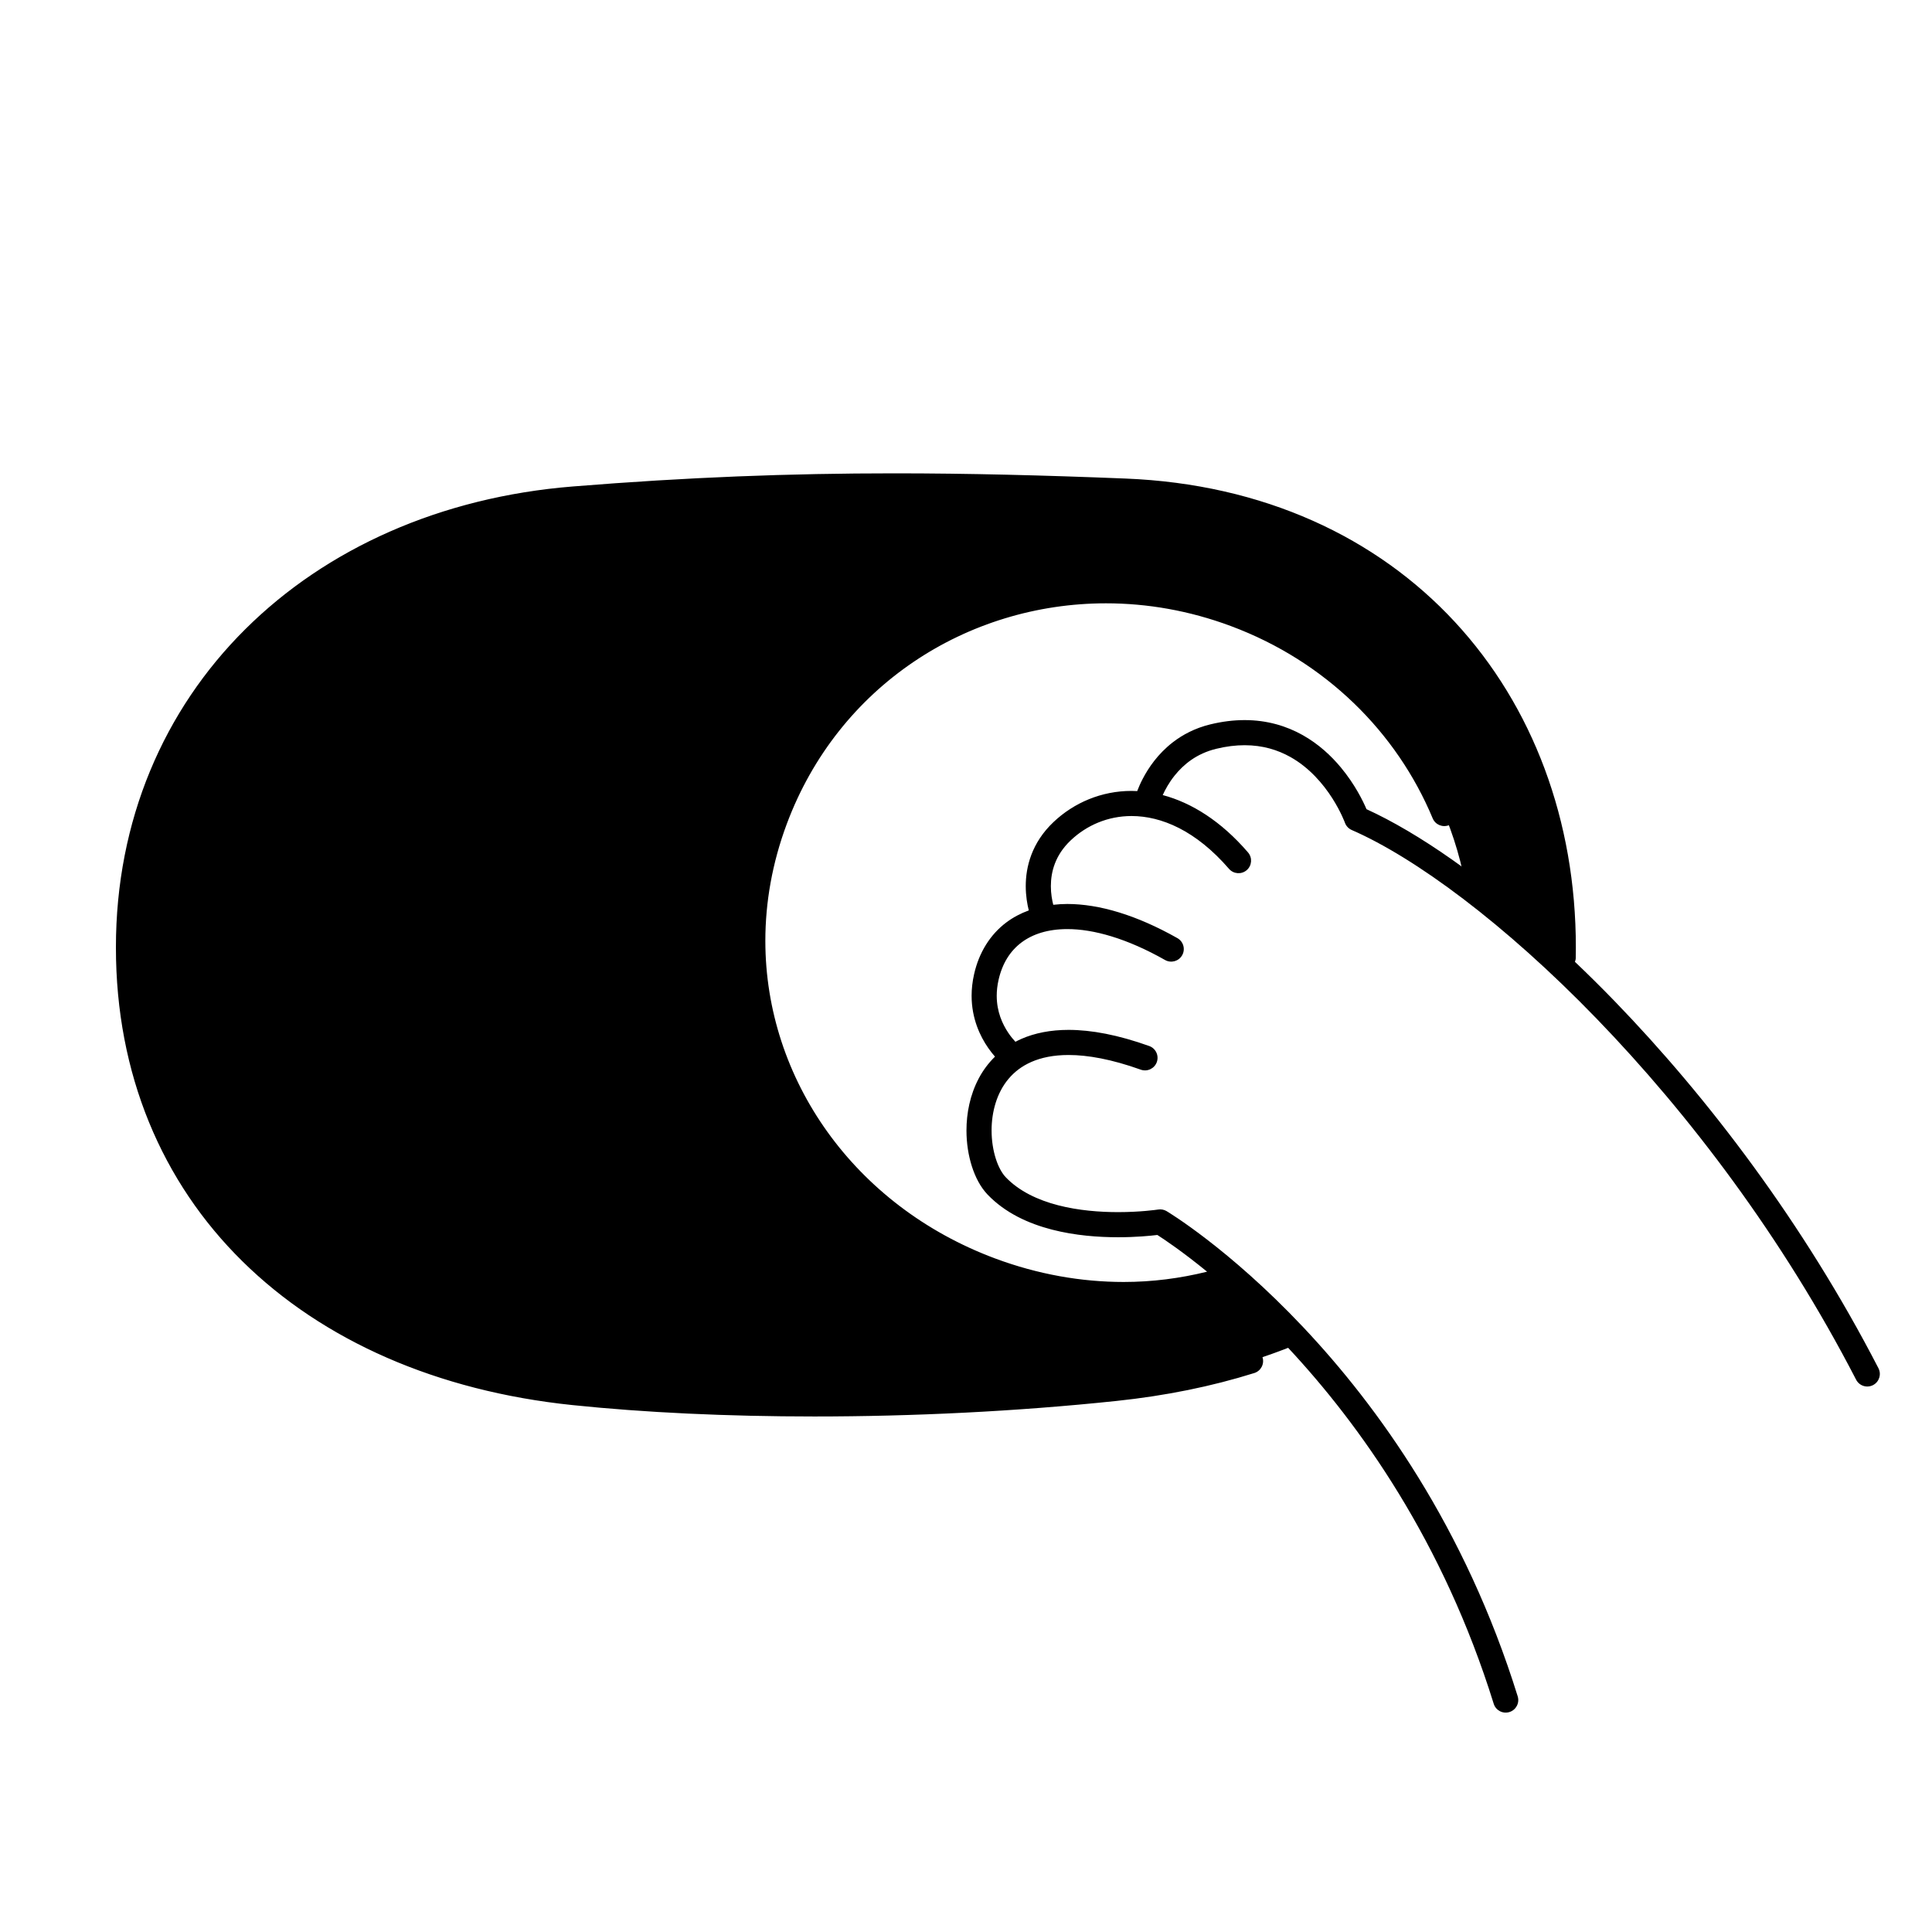 <svg width="200" height="200" viewBox="0 0 200 200" xmlns="http://www.w3.org/2000/svg"><g id="type=esim-manual, mode=light"><g id="esim-manual"><path id="Vector" d="M116.437 50.837C95.989 50.019 79.631 50.019 59.388 51.655C32.611 53.818 13.299 72.436 13.299 98.071C13.299 123.706 31.856 141.3 59.388 144.16C75.132 145.796 95.989 145.779 115.415 143.735C122.711 142.967 129.29 141.304 135.045 138.83L128.237 132.059C120.278 134.763 111.246 134.728 102.561 131.493C83.301 124.318 73.047 104.115 80.222 84.855C87.397 65.595 108.598 56.411 127.858 63.586C140.634 68.345 149.347 79.106 151.671 91.434L161.78 100.43C161.814 99.652 161.831 98.865 161.831 98.071C161.831 72.436 144.476 51.959 116.437 50.837Z"/><path id="Vector_2" d="M194.455 141.634C186.704 126.622 176.824 113.642 167.152 103.646C165.773 102.222 164.4 100.866 163.037 99.566C163.077 99.445 163.118 99.324 163.121 99.191V99.19C163.128 98.819 163.132 98.446 163.132 98.072C163.134 84.963 158.687 73.101 150.603 64.378C142.523 55.653 130.814 50.106 116.49 49.538C108.01 49.199 100.225 49 92.571 49C81.743 49 71.177 49.398 59.284 50.36C45.624 51.462 33.8 56.773 25.387 65.14C16.971 73.501 11.995 84.926 12 98.072C11.993 111.202 16.778 122.387 25.108 130.582C33.434 138.784 45.249 143.999 59.255 145.453C66.71 146.228 75.279 146.633 84.297 146.633C94.466 146.633 105.206 146.117 115.552 145.028C120.664 144.49 125.44 143.518 129.845 142.136C130.53 141.921 130.911 141.192 130.696 140.507C130.482 139.822 129.752 139.44 129.067 139.656C124.842 140.98 120.235 141.921 115.28 142.443C105.035 143.521 94.378 144.033 84.297 144.033C75.357 144.033 66.868 143.63 59.523 142.867C45.997 141.461 34.768 136.449 26.932 128.73C19.1 121.005 14.607 110.575 14.6 98.072C14.605 85.582 19.285 74.881 27.22 66.983C35.157 59.091 46.377 54.012 59.493 52.951C71.32 51.995 81.807 51.6 92.571 51.6C100.18 51.6 107.929 51.798 116.386 52.136C130.101 52.69 141.088 57.943 148.696 66.145C156.125 74.164 160.323 85.039 160.514 97.219C153.456 90.822 146.815 86.211 141.46 83.766C141.103 82.931 140.273 81.216 138.814 79.456C137.814 78.253 136.514 77.029 134.857 76.099C133.203 75.168 131.184 74.542 128.842 74.544C127.721 74.544 126.528 74.685 125.266 74.994C123.716 75.373 122.432 76.05 121.405 76.845C119.862 78.04 118.892 79.478 118.298 80.615C118.039 81.112 117.854 81.547 117.723 81.893C117.529 81.883 117.334 81.875 117.141 81.875C114.024 81.874 111.177 83.091 109.055 85.103C107.936 86.161 107.203 87.334 106.768 88.483C106.331 89.632 106.185 90.751 106.185 91.731C106.187 92.743 106.339 93.607 106.499 94.246C105.658 94.553 104.88 94.962 104.187 95.481C102.497 96.743 101.341 98.614 100.838 100.847C100.66 101.628 100.581 102.376 100.581 103.082C100.58 105.428 101.453 107.269 102.306 108.493C102.545 108.836 102.781 109.129 103.002 109.382C102.307 110.062 101.744 110.831 101.315 111.646C100.415 113.35 100.05 115.235 100.048 117.023C100.049 118.344 100.249 119.617 100.612 120.751C100.979 121.884 101.498 122.885 102.231 123.659C104.069 125.576 106.479 126.661 108.886 127.286C111.299 127.91 113.739 128.078 115.744 128.079C117.61 128.078 119.083 127.932 119.808 127.843C120.562 128.326 122.428 129.579 124.957 131.644C122.169 132.334 119.278 132.709 116.33 132.709C111.938 132.709 107.435 131.921 103.016 130.275C88.418 124.832 79.23 111.712 79.228 97.397C79.229 93.422 79.936 89.35 81.442 85.31C86.779 70.99 100.122 62.462 114.491 62.455C118.767 62.455 123.132 63.212 127.406 64.804C137.271 68.48 144.61 75.844 148.311 84.716C148.587 85.379 149.348 85.692 150.011 85.416C150.673 85.14 150.987 84.378 150.71 83.716C146.74 74.189 138.855 66.294 128.313 62.368C123.75 60.667 119.074 59.855 114.491 59.855C99.098 59.848 84.726 69.037 79.005 84.402C77.393 88.728 76.628 93.113 76.629 97.397C76.627 112.844 86.555 126.923 102.109 132.711C106.814 134.464 111.627 135.309 116.33 135.309C120.108 135.309 123.816 134.764 127.342 133.709C127.351 133.707 127.358 133.699 127.367 133.696C129.19 135.309 131.219 137.243 133.357 139.534C140.771 147.479 149.401 159.567 154.629 176.375C154.842 177.06 155.571 177.443 156.256 177.23C156.942 177.017 157.325 176.288 157.112 175.603C151.661 158.079 142.599 145.535 134.895 137.375C127.191 129.212 120.843 125.423 120.766 125.376C120.508 125.223 120.197 125.162 119.9 125.209L119.887 125.211C119.722 125.236 118.027 125.479 115.744 125.479C113.889 125.48 111.645 125.316 109.538 124.769C107.426 124.224 105.479 123.299 104.111 121.863C103.751 121.491 103.359 120.812 103.088 119.957C102.813 119.102 102.648 118.078 102.649 117.023C102.646 115.109 103.187 113.129 104.395 111.692C105.001 110.97 105.772 110.365 106.781 109.925C107.79 109.486 109.046 109.213 110.62 109.213C112.596 109.212 115.069 109.65 118.091 110.731C118.767 110.973 119.511 110.621 119.753 109.945C119.994 109.269 119.642 108.524 118.966 108.283C115.733 107.128 112.979 106.614 110.62 106.613C108.746 106.612 107.12 106.942 105.743 107.541C105.527 107.634 105.32 107.739 105.116 107.845C104.897 107.61 104.637 107.303 104.381 106.922C103.763 106.003 103.181 104.72 103.181 103.082C103.181 102.57 103.238 102.019 103.373 101.424C103.771 99.696 104.583 98.439 105.746 97.562C106.912 96.69 108.482 96.181 110.484 96.179C113.193 96.175 116.663 97.145 120.605 99.379C121.229 99.732 122.023 99.512 122.376 98.888C122.73 98.263 122.51 97.469 121.885 97.116V97.116C117.659 94.728 113.803 93.583 110.484 93.579C109.987 93.579 109.506 93.612 109.034 93.664C108.91 93.183 108.783 92.503 108.785 91.731C108.785 91.007 108.892 90.21 109.198 89.407C109.505 88.603 110.005 87.786 110.843 86.991C112.512 85.413 114.702 84.477 117.141 84.475C120.225 84.479 123.792 85.972 127.226 89.942C127.695 90.485 128.516 90.546 129.06 90.077C129.603 89.608 129.664 88.788 129.195 88.244V88.244C126.415 85.012 123.358 83.098 120.366 82.306C120.621 81.742 121.016 81.014 121.587 80.299C122.516 79.138 123.858 78.019 125.884 77.52C126.957 77.257 127.939 77.144 128.842 77.144C130.725 77.146 132.27 77.631 133.584 78.366C135.551 79.466 136.985 81.172 137.91 82.619C138.372 83.341 138.707 83.994 138.923 84.458C139.031 84.69 139.109 84.874 139.159 84.997L139.212 85.133L139.223 85.163L139.224 85.165C139.343 85.501 139.601 85.778 139.928 85.921C146.479 88.775 155.788 95.631 165.284 105.454C174.791 115.278 184.528 128.072 192.145 142.827C192.474 143.465 193.258 143.715 193.896 143.386C194.534 143.056 194.784 142.272 194.455 141.635V141.634Z"/></g></g></svg>
